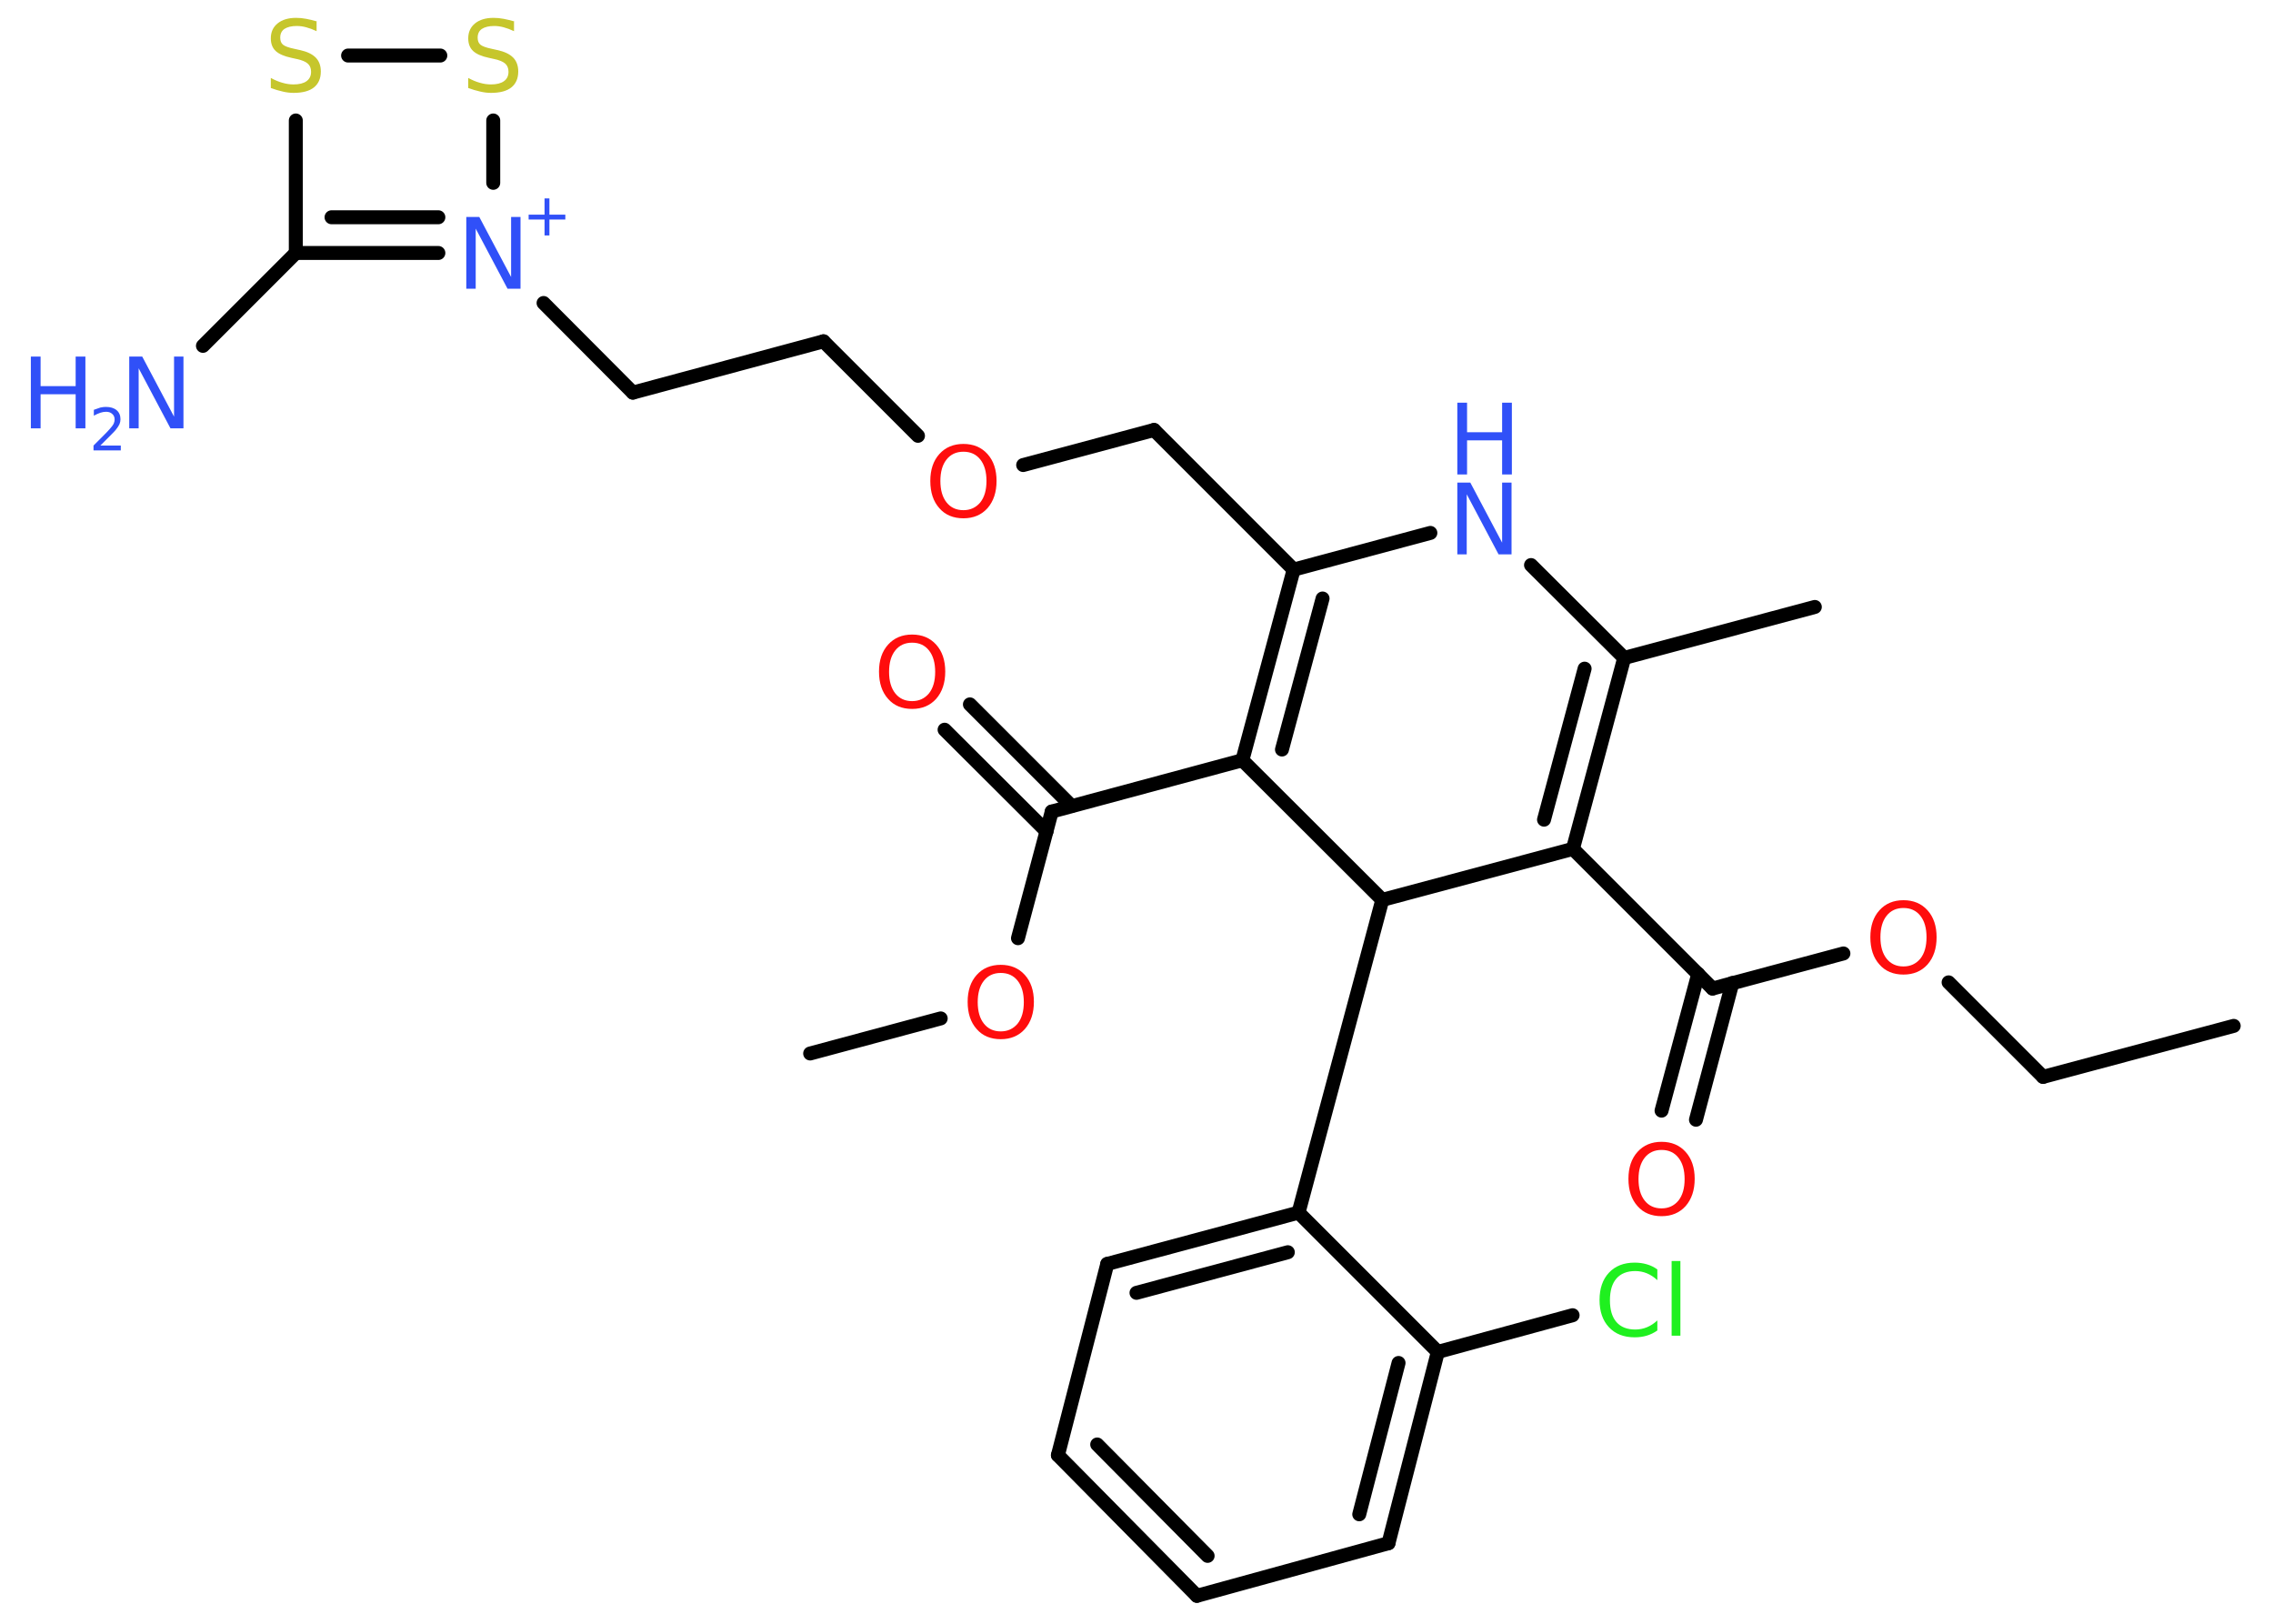 <?xml version='1.0' encoding='UTF-8'?>
<!DOCTYPE svg PUBLIC "-//W3C//DTD SVG 1.1//EN" "http://www.w3.org/Graphics/SVG/1.1/DTD/svg11.dtd">
<svg version='1.2' xmlns='http://www.w3.org/2000/svg' xmlns:xlink='http://www.w3.org/1999/xlink' width='70.0mm' height='50.0mm' viewBox='0 0 70.0 50.0'>
  <desc>Generated by the Chemistry Development Kit (http://github.com/cdk)</desc>
  <g stroke-linecap='round' stroke-linejoin='round' stroke='#000000' stroke-width='.43' fill='#3050F8'>
    <rect x='.0' y='.0' width='70.0' height='50.0' fill='#FFFFFF' stroke='none'/>
    <g id='mol1' class='mol'>
      <line id='mol1bnd1' class='bond' x1='68.79' y1='31.59' x2='62.92' y2='33.16'/>
      <line id='mol1bnd2' class='bond' x1='62.92' y1='33.16' x2='60.01' y2='30.25'/>
      <line id='mol1bnd3' class='bond' x1='56.77' y1='29.36' x2='52.74' y2='30.44'/>
      <g id='mol1bnd4' class='bond'>
        <line x1='53.35' y1='30.27' x2='52.23' y2='34.48'/>
        <line x1='52.3' y1='29.99' x2='51.17' y2='34.2'/>
      </g>
      <line id='mol1bnd5' class='bond' x1='52.74' y1='30.44' x2='48.44' y2='26.14'/>
      <g id='mol1bnd6' class='bond'>
        <line x1='48.44' y1='26.14' x2='50.02' y2='20.26'/>
        <line x1='47.55' y1='25.24' x2='48.8' y2='20.59'/>
      </g>
      <line id='mol1bnd7' class='bond' x1='50.02' y1='20.26' x2='55.89' y2='18.69'/>
      <line id='mol1bnd8' class='bond' x1='50.02' y1='20.26' x2='47.15' y2='17.4'/>
      <line id='mol1bnd9' class='bond' x1='44.05' y1='16.41' x2='39.84' y2='17.54'/>
      <line id='mol1bnd10' class='bond' x1='39.84' y1='17.54' x2='35.54' y2='13.24'/>
      <line id='mol1bnd11' class='bond' x1='35.54' y1='13.24' x2='31.51' y2='14.32'/>
      <line id='mol1bnd12' class='bond' x1='28.27' y1='13.42' x2='25.36' y2='10.51'/>
      <line id='mol1bnd13' class='bond' x1='25.36' y1='10.51' x2='19.49' y2='12.09'/>
      <line id='mol1bnd14' class='bond' x1='19.49' y1='12.09' x2='16.74' y2='9.33'/>
      <line id='mol1bnd15' class='bond' x1='15.19' y1='5.63' x2='15.19' y2='3.71'/>
      <line id='mol1bnd16' class='bond' x1='13.56' y1='1.71' x2='10.72' y2='1.71'/>
      <line id='mol1bnd17' class='bond' x1='9.11' y1='3.71' x2='9.11' y2='7.79'/>
      <g id='mol1bnd18' class='bond'>
        <line x1='9.11' y1='7.79' x2='13.5' y2='7.79'/>
        <line x1='10.21' y1='6.69' x2='13.5' y2='6.69'/>
      </g>
      <line id='mol1bnd19' class='bond' x1='9.11' y1='7.79' x2='6.25' y2='10.65'/>
      <g id='mol1bnd20' class='bond'>
        <line x1='39.84' y1='17.54' x2='38.26' y2='23.41'/>
        <line x1='40.73' y1='18.43' x2='39.48' y2='23.08'/>
      </g>
      <line id='mol1bnd21' class='bond' x1='38.26' y1='23.41' x2='32.39' y2='24.99'/>
      <g id='mol1bnd22' class='bond'>
        <line x1='32.23' y1='25.6' x2='29.09' y2='22.47'/>
        <line x1='33.0' y1='24.82' x2='29.87' y2='21.69'/>
      </g>
      <line id='mol1bnd23' class='bond' x1='32.39' y1='24.99' x2='31.35' y2='28.89'/>
      <line id='mol1bnd24' class='bond' x1='28.97' y1='31.36' x2='24.95' y2='32.44'/>
      <line id='mol1bnd25' class='bond' x1='38.26' y1='23.41' x2='42.57' y2='27.71'/>
      <line id='mol1bnd26' class='bond' x1='48.44' y1='26.14' x2='42.57' y2='27.71'/>
      <line id='mol1bnd27' class='bond' x1='42.57' y1='27.71' x2='39.99' y2='37.34'/>
      <g id='mol1bnd28' class='bond'>
        <line x1='39.99' y1='37.34' x2='34.1' y2='38.92'/>
        <line x1='39.66' y1='38.56' x2='35.0' y2='39.81'/>
      </g>
      <line id='mol1bnd29' class='bond' x1='34.1' y1='38.92' x2='32.58' y2='44.81'/>
      <g id='mol1bnd30' class='bond'>
        <line x1='32.58' y1='44.81' x2='36.86' y2='49.14'/>
        <line x1='33.79' y1='44.48' x2='37.19' y2='47.91'/>
      </g>
      <line id='mol1bnd31' class='bond' x1='36.86' y1='49.14' x2='42.76' y2='47.52'/>
      <g id='mol1bnd32' class='bond'>
        <line x1='42.76' y1='47.52' x2='44.28' y2='41.63'/>
        <line x1='41.86' y1='46.63' x2='43.07' y2='41.97'/>
      </g>
      <line id='mol1bnd33' class='bond' x1='39.99' y1='37.34' x2='44.28' y2='41.63'/>
      <line id='mol1bnd34' class='bond' x1='44.28' y1='41.63' x2='48.43' y2='40.5'/>
      <path id='mol1atm3' class='atom' d='M58.62 27.96q-.33 .0 -.52 .24q-.19 .24 -.19 .66q.0 .42 .19 .66q.19 .24 .52 .24q.32 .0 .52 -.24q.19 -.24 .19 -.66q.0 -.42 -.19 -.66q-.19 -.24 -.52 -.24zM58.62 27.72q.46 .0 .74 .31q.28 .31 .28 .83q.0 .52 -.28 .84q-.28 .31 -.74 .31q-.47 .0 -.74 -.31q-.28 -.31 -.28 -.84q.0 -.52 .28 -.83q.28 -.31 .74 -.31z' stroke='none' fill='#FF0D0D'/>
      <path id='mol1atm5' class='atom' d='M51.17 35.41q-.33 .0 -.52 .24q-.19 .24 -.19 .66q.0 .42 .19 .66q.19 .24 .52 .24q.32 .0 .52 -.24q.19 -.24 .19 -.66q.0 -.42 -.19 -.66q-.19 -.24 -.52 -.24zM51.17 35.16q.46 .0 .74 .31q.28 .31 .28 .83q.0 .52 -.28 .84q-.28 .31 -.74 .31q-.47 .0 -.74 -.31q-.28 -.31 -.28 -.84q.0 -.52 .28 -.83q.28 -.31 .74 -.31z' stroke='none' fill='#FF0D0D'/>
      <g id='mol1atm9' class='atom'>
        <path d='M44.88 14.86h.4l.98 1.85v-1.85h.29v2.21h-.4l-.98 -1.85v1.85h-.29v-2.21z' stroke='none'/>
        <path d='M44.88 12.4h.3v.91h1.08v-.91h.3v2.21h-.3v-1.05h-1.08v1.05h-.3v-2.21z' stroke='none'/>
      </g>
      <path id='mol1atm12' class='atom' d='M29.67 13.91q-.33 .0 -.52 .24q-.19 .24 -.19 .66q.0 .42 .19 .66q.19 .24 .52 .24q.32 .0 .52 -.24q.19 -.24 .19 -.66q.0 -.42 -.19 -.66q-.19 -.24 -.52 -.24zM29.67 13.67q.46 .0 .74 .31q.28 .31 .28 .83q.0 .52 -.28 .84q-.28 .31 -.74 .31q-.47 .0 -.74 -.31q-.28 -.31 -.28 -.84q.0 -.52 .28 -.83q.28 -.31 .74 -.31z' stroke='none' fill='#FF0D0D'/>
      <g id='mol1atm15' class='atom'>
        <path d='M14.36 6.68h.4l.98 1.85v-1.85h.29v2.21h-.4l-.98 -1.85v1.85h-.29v-2.21z' stroke='none'/>
        <path d='M16.92 6.11v.5h.49v.15h-.49v.49h-.15v-.49h-.49v-.15h.49v-.5h.15z' stroke='none'/>
      </g>
      <path id='mol1atm16' class='atom' d='M15.83 .67v.29q-.17 -.08 -.32 -.12q-.15 -.04 -.29 -.04q-.24 .0 -.38 .09q-.13 .09 -.13 .27q.0 .15 .09 .22q.09 .07 .33 .12l.18 .04q.33 .07 .49 .23q.16 .16 .16 .43q.0 .32 -.21 .49q-.21 .17 -.63 .17q-.16 .0 -.33 -.04q-.18 -.04 -.37 -.11v-.31q.18 .1 .36 .15q.17 .05 .34 .05q.26 .0 .4 -.1q.14 -.1 .14 -.29q.0 -.16 -.1 -.25q-.1 -.09 -.33 -.14l-.18 -.04q-.33 -.07 -.48 -.21q-.15 -.14 -.15 -.39q.0 -.29 .21 -.46q.21 -.17 .57 -.17q.15 .0 .31 .03q.16 .03 .33 .08z' stroke='none' fill='#C6C62C'/>
      <path id='mol1atm17' class='atom' d='M9.75 .67v.29q-.17 -.08 -.32 -.12q-.15 -.04 -.29 -.04q-.24 .0 -.38 .09q-.13 .09 -.13 .27q.0 .15 .09 .22q.09 .07 .33 .12l.18 .04q.33 .07 .49 .23q.16 .16 .16 .43q.0 .32 -.21 .49q-.21 .17 -.63 .17q-.16 .0 -.33 -.04q-.18 -.04 -.37 -.11v-.31q.18 .1 .36 .15q.17 .05 .34 .05q.26 .0 .4 -.1q.14 -.1 .14 -.29q.0 -.16 -.1 -.25q-.1 -.09 -.33 -.14l-.18 -.04q-.33 -.07 -.48 -.21q-.15 -.14 -.15 -.39q.0 -.29 .21 -.46q.21 -.17 .57 -.17q.15 .0 .31 .03q.16 .03 .33 .08z' stroke='none' fill='#C6C62C'/>
      <g id='mol1atm19' class='atom'>
        <path d='M3.98 10.98h.4l.98 1.85v-1.85h.29v2.21h-.4l-.98 -1.85v1.85h-.29v-2.21z' stroke='none'/>
        <path d='M.95 10.98h.3v.91h1.08v-.91h.3v2.21h-.3v-1.05h-1.08v1.05h-.3v-2.21z' stroke='none'/>
        <path d='M3.1 13.72h.62v.15h-.84v-.15q.1 -.1 .28 -.28q.18 -.18 .22 -.23q.09 -.1 .12 -.16q.03 -.07 .03 -.13q.0 -.11 -.07 -.17q-.07 -.07 -.19 -.07q-.09 .0 -.18 .03q-.09 .03 -.2 .09v-.18q.11 -.04 .2 -.07q.09 -.02 .17 -.02q.21 .0 .33 .1q.12 .1 .12 .28q.0 .08 -.03 .15q-.03 .07 -.11 .17q-.02 .03 -.14 .15q-.12 .12 -.34 .34z' stroke='none'/>
      </g>
      <path id='mol1atm22' class='atom' d='M28.09 19.79q-.33 .0 -.52 .24q-.19 .24 -.19 .66q.0 .42 .19 .66q.19 .24 .52 .24q.32 .0 .52 -.24q.19 -.24 .19 -.66q.0 -.42 -.19 -.66q-.19 -.24 -.52 -.24zM28.09 19.54q.46 .0 .74 .31q.28 .31 .28 .83q.0 .52 -.28 .84q-.28 .31 -.74 .31q-.47 .0 -.74 -.31q-.28 -.31 -.28 -.84q.0 -.52 .28 -.83q.28 -.31 .74 -.31z' stroke='none' fill='#FF0D0D'/>
      <path id='mol1atm23' class='atom' d='M30.82 29.96q-.33 .0 -.52 .24q-.19 .24 -.19 .66q.0 .42 .19 .66q.19 .24 .52 .24q.32 .0 .52 -.24q.19 -.24 .19 -.66q.0 -.42 -.19 -.66q-.19 -.24 -.52 -.24zM30.82 29.71q.46 .0 .74 .31q.28 .31 .28 .83q.0 .52 -.28 .84q-.28 .31 -.74 .31q-.47 .0 -.74 -.31q-.28 -.31 -.28 -.84q.0 -.52 .28 -.83q.28 -.31 .74 -.31z' stroke='none' fill='#FF0D0D'/>
      <path id='mol1atm32' class='atom' d='M51.04 39.1v.32q-.15 -.14 -.32 -.21q-.17 -.07 -.36 -.07q-.38 .0 -.58 .23q-.2 .23 -.2 .67q.0 .44 .2 .67q.2 .23 .58 .23q.19 .0 .36 -.07q.17 -.07 .32 -.21v.31q-.16 .11 -.33 .16q-.17 .05 -.37 .05q-.5 .0 -.79 -.31q-.29 -.31 -.29 -.84q.0 -.53 .29 -.84q.29 -.31 .79 -.31q.2 .0 .37 .05q.18 .05 .33 .16zM51.48 38.83h.27v2.3h-.27v-2.3z' stroke='none' fill='#1FF01F'/>
    </g>
  </g>
</svg>
